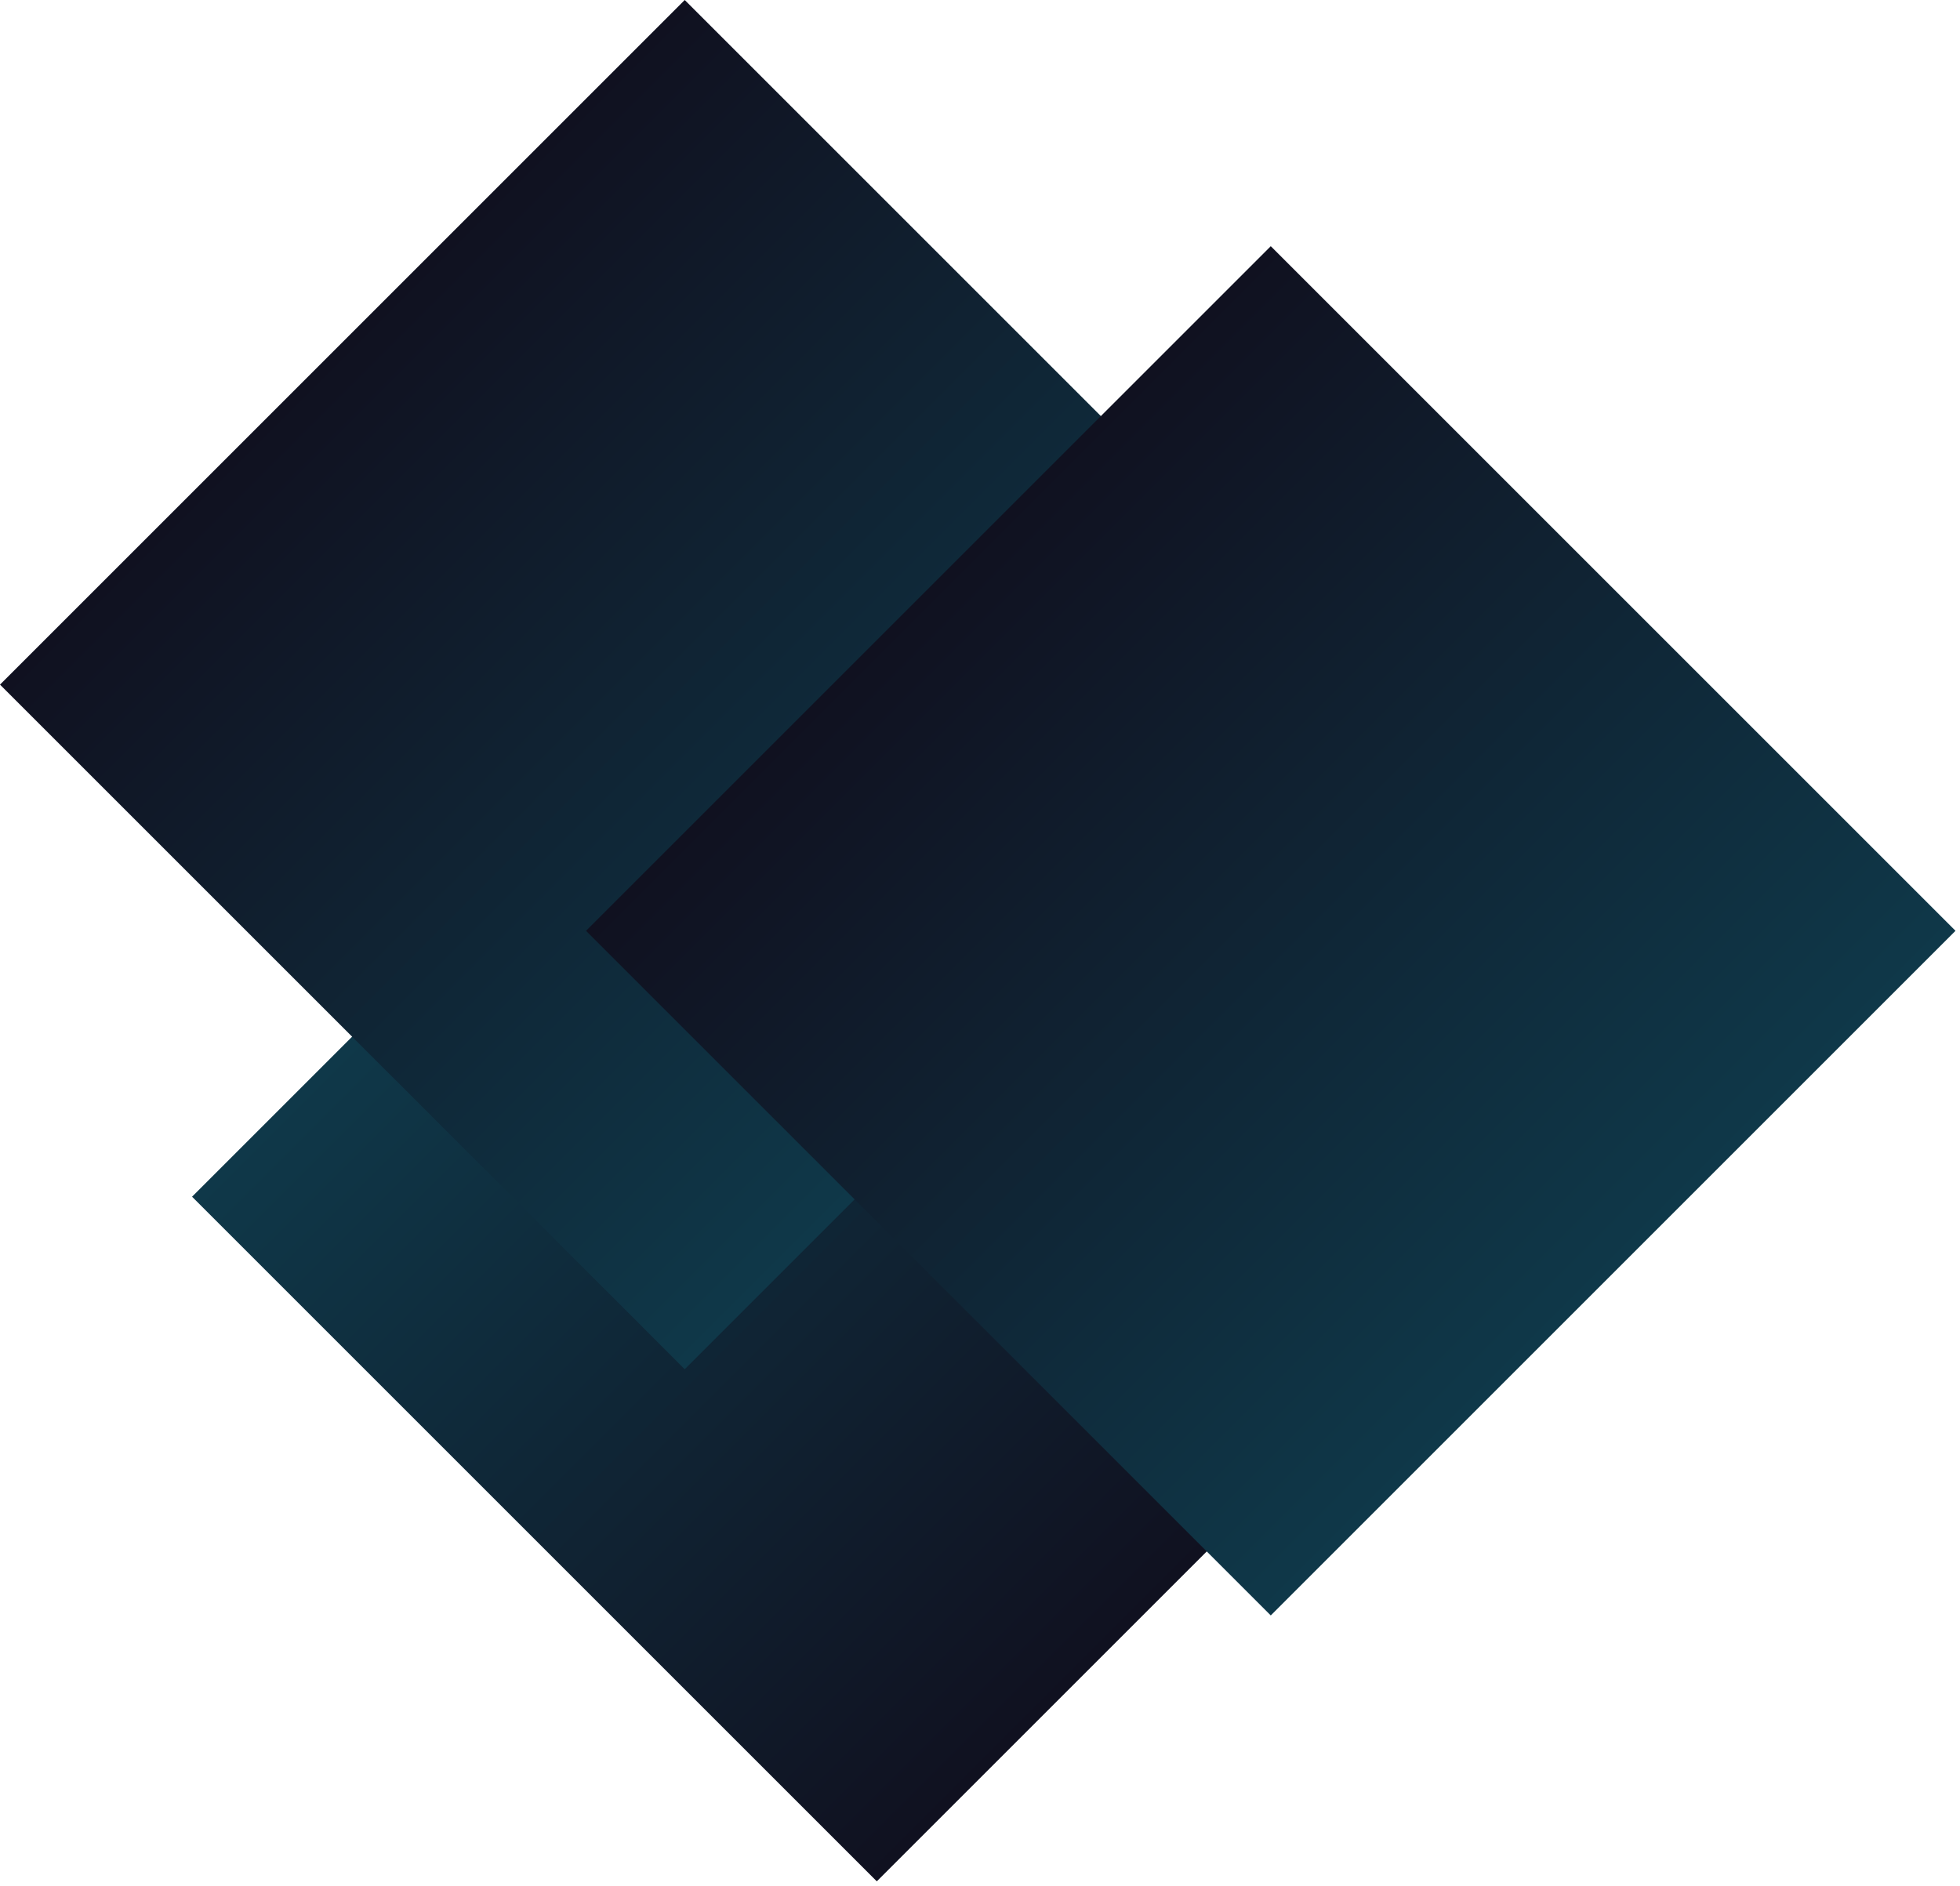 <svg width="398" height="383" viewBox="0 0 398 383" fill="none" xmlns="http://www.w3.org/2000/svg">
<rect x="39" y="243.043" width="196.637" height="196.637" transform="rotate(-45 39 243.043)" fill="url(#paint0_linear_685_6423)"/>
<rect y="139.043" width="196.637" height="196.637" transform="rotate(-45 0 139.043)" fill="url(#paint1_linear_685_6423)"/>
<rect x="119" y="189.043" width="196.637" height="196.637" transform="rotate(-45 119 189.043)" fill="url(#paint2_linear_685_6423)"/>
<defs>
<linearGradient id="paint0_linear_685_6423" x1="137.318" y1="243.043" x2="137.318" y2="439.679" gradientUnits="userSpaceOnUse">
<stop stop-color="#0f3849"/>
<stop offset="1" stop-color="#101120"/>
</linearGradient>
<linearGradient id="paint1_linear_685_6423" x1="98.318" y1="139.043" x2="98.318" y2="335.679" gradientUnits="userSpaceOnUse">
<stop stop-color="#101120"/>
<stop offset="1" stop-color="#0f3849"/>
</linearGradient>
<linearGradient id="paint2_linear_685_6423" x1="217.318" y1="189.043" x2="217.318" y2="385.679" gradientUnits="userSpaceOnUse">
<stop stop-color="#101120"/>
<stop offset="1" stop-color="#0f3849"/>
</linearGradient>
</defs>
</svg>
